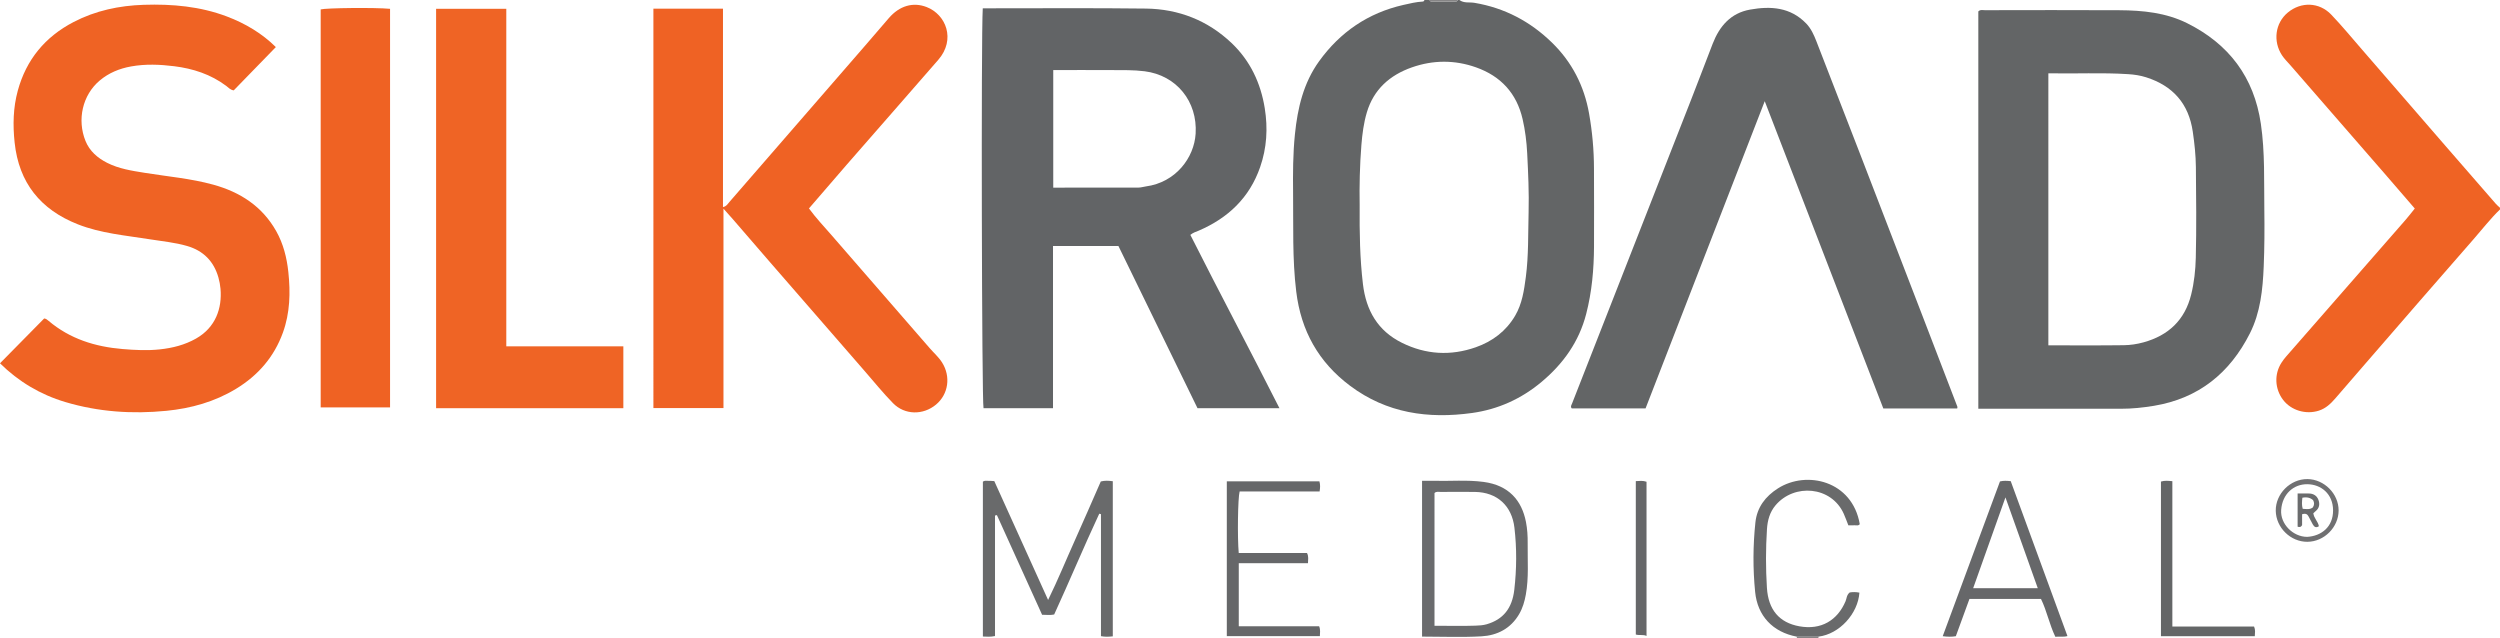 <?xml version="1.0" encoding="iso-8859-1"?>
<!-- Generator: Adobe Illustrator 27.0.0, SVG Export Plug-In . SVG Version: 6.00 Build 0)  -->
<svg version="1.1" id="Layer_1" xmlns="http://www.w3.org/2000/svg" xmlns:xlink="http://www.w3.org/1999/xlink" x="0px" y="0px"
	 viewBox="0 0 1503.959 384" style="enable-background:new 0 0 1503.959 384;" xml:space="preserve">
<g>
	<path style="fill:#636566;" d="M877.959,0c2.702,2.046,6.027,1.195,9.008,1.695c18.16,3.044,33.621,11.215,46.69,23.95
		c12.019,11.712,19.339,26.015,22.282,42.542c1.957,10.988,2.945,22.066,2.973,33.225c0.039,15.656,0.103,31.313,0.021,46.97
		c-0.072,13.654-1.275,27.181-4.706,40.472c-4.322,16.744-13.815,30.001-26.915,40.95c-12.163,10.167-26.139,16.475-41.748,18.641
		c-26.396,3.662-51.318,0.148-73.348-16.345c-19.021-14.24-29.533-33.091-32.415-56.653c-2.417-19.754-1.67-39.547-1.898-59.334
		c-0.136-11.816-0.088-23.639,1.114-35.419c1.603-15.707,5.12-30.811,14.557-43.884c12.657-17.534,29.444-28.994,50.62-33.836
		c3.883-0.888,7.756-1.816,11.755-2.041c0.548-0.031,0.834-0.446,1.01-0.932c1,0,2,0,3,0c0.268,0.689,0.772,1.019,1.51,1.018
		c4.659-0.003,9.318-0.004,13.977-0.002c0.738,0,1.243-0.329,1.513-1.016C877.292,0,877.626,0,877.959,0z M817.95,123.347
		c-0.124,16.766,0.136,32.215,1.977,47.616c1.885,15.771,8.865,28.025,23.441,35.247c14.426,7.148,29.329,7.995,44.468,2.683
		c10.026-3.518,18.19-9.692,23.635-18.94c4.212-7.153,5.398-15.275,6.452-23.354c1.683-12.898,1.316-25.907,1.659-38.861
		c0.312-11.794-0.251-23.627-0.844-35.422c-0.349-6.944-1.193-13.884-2.772-20.704c-3.601-15.553-13.137-25.822-28.007-31.096
		c-12.804-4.541-25.828-4.473-38.6,0.012c-13.243,4.65-22.967,13.219-27.09,27.089c-1.896,6.378-2.742,12.989-3.275,19.612
		C817.994,99.677,817.758,112.154,817.95,123.347z"/>
	<path style="fill:#EF6324;" d="M1503.959,126c-5.768,5.54-10.635,11.89-15.89,17.882c-21.523,24.539-42.855,49.244-64.249,73.896
		c-6.33,7.293-12.629,14.613-18.948,21.916c-2.747,3.174-5.711,5.998-9.875,7.338c-7.791,2.507-16.658-0.096-21.522-6.474
		c-5.029-6.594-5.424-15.502-0.948-22.403c0.812-1.253,1.713-2.465,2.694-3.589c23.995-27.468,48.011-54.917,72.004-82.387
		c1.855-2.124,3.562-4.378,5.47-6.736c-6.067-7.031-12.023-13.975-18.023-20.88c-18.899-21.748-37.814-43.483-56.724-65.221
		c-1.744-2.005-3.666-3.842-5.141-6.093c-5.533-8.444-4.084-19.395,3.472-25.687c7.967-6.634,18.908-6.355,26.152,1.222
		c6.438,6.733,12.379,13.945,18.489,20.988c16.806,19.374,33.579,38.776,50.378,58.155c10.035,11.576,20.089,23.134,30.155,34.682
		c0.755,0.866,1.667,1.596,2.507,2.389C1503.959,125.333,1503.959,125.667,1503.959,126z"/>
	<path style="fill:#868586;" d="M876.959,0c-0.27,0.687-0.775,1.016-1.513,1.016c-4.659-0.002-9.318-0.001-13.977,0.002
		c-0.738,0.001-1.242-0.329-1.51-1.018C865.626,0,871.292,0,876.959,0z"/>
	<path style="fill:#868586;" d="M1080.959,384c-0.004-0.331-0.007-0.663-0.011-0.994c4.331-0.005,8.662-0.01,12.993-0.016
		c0.006,0.337,0.012,0.673,0.018,1.01C1089.626,384,1085.292,384,1080.959,384z"/>
	<path style="fill:#626466;" d="M591.216,5c1.115,0,1.92,0,2.724,0c31.82,0.018,63.644-0.252,95.459,0.159
		c19.645,0.254,37.158,7.117,51.486,20.721c11.188,10.623,17.539,24.031,19.978,39.274c1.924,12.026,1.234,23.812-2.793,35.393
		c-6.425,18.48-19.322,30.624-36.956,38.218c-1.504,0.648-3.134,1.022-5.021,2.532c17.477,34.663,35.766,69.005,53.603,104.273
		c-16.785,0-32.82,0-49.298,0c-15.787-32.383-31.635-64.891-47.576-97.59c-12.975,0-25.913,0-39.35,0c0,32.459,0,64.859,0,97.584
		c-14.245,0-28,0-41.801,0C590.654,241.819,590.159,21.563,591.216,5z M633.618,42.145c0,23.941,0,47.291,0,70.736
		c17.344,0,34.325,0.018,51.306-0.032c1.474-0.004,2.941-0.498,4.42-0.697c17.938-2.416,29.031-17.213,29.931-31.736
		c1.195-19.278-11.442-35.11-30.691-37.543c-6.655-0.841-13.285-0.67-19.931-0.709C657.174,42.096,645.692,42.145,633.618,42.145z"
		/>
	<path style="fill:#636566;" d="M1190.126,245.894c0-80.184,0-159.65,0-239.016c1.222-1.231,2.633-0.747,3.898-0.749
		c26.998-0.029,53.997-0.135,80.994,0.027c14.037,0.084,28.032,1.461,40.78,7.824c25.047,12.502,40.192,32.446,44.301,60.505
		c2.524,17.235,1.85,34.559,2.086,51.857c0.155,11.328,0.095,22.674-0.374,33.991c-0.572,13.82-1.975,27.67-8.312,40.213
		c-12.054,23.858-30.849,39.143-57.719,43.585c-6.572,1.086-13.16,1.778-19.828,1.773c-26.665-0.023-53.33-0.01-79.995-0.01
		C1194.156,245.894,1192.356,245.894,1190.126,245.894z M1232.257,207.748c15.468,0,30.444,0.118,45.416-0.079
		c3.944-0.052,7.939-0.648,11.803-1.713c15.01-4.14,24.894-13.378,28.692-28.732c1.804-7.295,2.605-14.708,2.786-22.197
		c0.438-18.154,0.227-36.309,0.054-54.464c-0.068-7.164-0.836-14.247-1.867-21.332c-2.457-16.896-11.983-27.61-28.089-32.736
		c-3.503-1.115-7.117-1.647-10.764-1.881c-15.929-1.026-31.862-0.18-48.03-0.51C1232.257,98.839,1232.257,153.059,1232.257,207.748z
		"/>
	<path style="fill:#EF6224;" d="M393.077,5.208c14.136,0,27.888,0,41.858,0c0,39.869,0,79.489,0,119.36
		c2.053-0.386,2.855-1.9,3.867-3.065c27.198-31.307,54.382-62.626,81.559-93.952c4.799-5.532,9.547-11.109,14.334-16.652
		c6.409-7.423,14.554-9.836,22.776-6.648c11.58,4.491,17.658,19.437,6.969,31.749c-18.234,21.002-36.602,41.889-54.88,62.854
		c-7.651,8.775-15.218,17.625-22.907,26.538c4.252,5.802,9.069,10.864,13.637,16.129c19.65,22.643,39.351,45.241,58.983,67.899
		c2.501,2.887,5.418,5.403,7.486,8.686c5.31,8.43,3.813,19.042-3.655,25.274c-7.732,6.453-18.806,6.363-25.858-0.819
		c-5.937-6.046-11.281-12.676-16.853-19.078c-19.025-21.862-38.043-43.732-57.047-65.613c-7.536-8.677-15.023-17.396-22.545-26.086
		c-1.613-1.864-3.28-3.682-5.575-6.253c0,40.543,0,80.06,0,119.946c-14.197,0-28.059,0-42.148,0
		C393.077,165.435,393.077,85.509,393.077,5.208z"/>
	<path style="fill:#EF6324;" d="M0,218.552c9.148-9.282,17.889-18.151,26.585-26.974c1.157,0.132,1.898,0.817,2.661,1.462
		c12.829,10.835,28.01,15.557,44.423,16.933c7.455,0.625,14.919,1.01,22.418,0.216c7.702-0.815,15.055-2.675,21.811-6.495
		c11.85-6.702,15.762-18.281,14.759-29.933c-0.198-2.305-0.638-4.624-1.27-6.85c-2.765-9.733-9.076-16.083-18.769-18.91
		c-7.356-2.145-14.996-2.851-22.536-4.053c-14.577-2.325-29.424-3.545-43.301-9.019c-22.363-8.822-35.434-24.909-37.992-49.23
		c-1.11-10.549-0.89-20.887,1.908-31.148c5.105-18.719,16.451-32.392,33.556-41.293c13.205-6.871,27.39-9.88,42.225-10.361
		c17.111-0.555,33.908,0.927,50.046,7.035c11.129,4.212,21.159,10.221,29.409,18.396c-8.604,8.845-17.041,17.518-25.339,26.048
		c-2.125-0.321-3.193-1.718-4.505-2.7c-9.307-6.962-19.924-10.414-31.324-11.836c-8.634-1.076-17.272-1.413-25.872,0.123
		c-6.971,1.245-13.407,3.858-18.886,8.461c-10.479,8.803-13.702,23.698-8.581,36.369c2.465,6.1,7.244,10.251,13.074,13.192
		c7.091,3.576,14.818,4.739,22.532,5.984c13.767,2.222,27.727,3.405,41.221,7.115c16.156,4.442,29.436,12.962,37.884,27.923
		c4.32,7.651,6.404,16.02,7.322,24.658c1.313,12.337,1.018,24.578-3.274,36.44c-5.312,14.678-14.972,25.771-28.19,33.799
		c-12.865,7.814-27.015,11.771-41.911,13.243c-20.575,2.033-40.894,0.654-60.747-5.266C24.279,237.392,11.117,229.525,0,218.552z"/>
	<path style="fill:#636566;" d="M1177.425,245.707c-14.669,0-29.458,0-44.46,0c-23.66-61.313-47.294-122.558-71.327-184.837
		c-24.165,62.292-47.906,123.491-71.693,184.811c-14.965,0-29.737,0-44.418,0c-0.902-1.124-0.179-1.967,0.17-2.857
		c23.917-61.023,47.842-122.042,71.737-183.073c4.354-11.12,8.57-22.294,12.885-33.43c4.09-10.556,10.855-18.464,22.47-20.541
		c12.367-2.211,24.268-1.511,33.788,8.35c2.969,3.075,4.647,6.898,6.154,10.756c8.754,22.409,17.429,44.849,26.093,67.293
		c12.608,32.66,25.191,65.33,37.771,98.001c6.857,17.808,13.687,35.626,20.524,53.441
		C1177.352,244.229,1177.772,244.804,1177.425,245.707z"/>
	<path style="fill:#EF6425;" d="M374.995,208.357c0,12.655,0,24.77,0,37.198c-37.499,0-74.899,0-112.649,0
		c0-79.95,0-159.965,0-240.27c13.852,0,27.764,0,42.234,0c0,67.491,0,135.012,0,203.073
		C328.352,208.357,351.577,208.357,374.995,208.357z"/>
	<path style="fill:#EF6223;" d="M234.65,245.072c-13.936,0-27.678,0-41.733,0c0-79.913,0-159.637,0-239.407
		c3.317-0.903,32.645-1.21,41.733-0.364C234.65,85.135,234.65,164.995,234.65,245.072z"/>
	<path style="fill:#696A6B;" d="M669.44,382.819c-2.506,0.26-4.628,0.366-7.119-0.109c0-24.536,0-48.966,0-73.396
		c-0.341-0.097-0.682-0.193-1.023-0.29c-9.331,19.99-17.82,40.368-27.122,60.64c-2.215,0.495-4.505,0.21-7.268,0.166
		c-9.043-19.943-18.115-39.949-27.186-59.954c-0.38,0.085-0.761,0.169-1.142,0.254c0,24.171,0,48.341,0,72.493
		c-2.685,0.613-4.818,0.378-7.295,0.298c0-31.099,0-62.133,0-93.133c1.09-0.898,2.302-0.464,3.424-0.521
		c0.983-0.05,1.974,0.078,3.438,0.151c10.62,23.459,21.281,47.008,32.372,71.509c5.987-12.237,10.801-24.092,16.045-35.741
		c5.312-11.802,10.44-23.688,15.652-35.547c2.426-0.618,4.685-0.493,7.222-0.14C669.44,320.584,669.44,351.487,669.44,382.819z"/>
	<path style="fill:#6A6B6D;" d="M855.484,289.235c2.311,0,4.44-0.052,6.565,0.009c10.141,0.29,20.307-0.68,30.43,0.666
		c15.2,2.021,22.969,11.117,25.502,24.032c0.84,4.286,1.091,8.578,1.043,12.903c-0.116,10.304,0.743,20.644-1.116,30.886
		c-0.746,4.109-1.894,8.078-4.013,11.712c-5.056,8.672-13.158,12.828-22.649,13.367c-11.775,0.668-23.617,0.16-35.761,0.16
		C855.484,351.872,855.484,320.968,855.484,289.235z M862.974,376.486c2.195,0,3.856,0.002,5.517,0
		c6.332-0.007,12.669,0.121,18.994-0.096c2.285-0.078,4.627-0.185,6.907-0.851c9.865-2.882,15.29-9.536,16.581-20.716
		c1.436-12.444,1.531-24.9,0.085-37.355c-1.536-13.227-10.437-21.346-23.744-21.531c-6.831-0.095-13.664-0.043-20.496,0.003
		c-1.276,0.009-2.676-0.44-3.843,0.646C862.974,323,862.974,349.434,862.974,376.486z"/>
	<path style="fill:#666769;" d="M1203.149,289.622c2.278-0.552,4.085-0.396,6.476-0.167c11.308,30.889,22.689,61.978,34.116,93.193
		c-2.502,0.687-4.804,0.175-7.281,0.429c-3.582-7.421-5.084-15.496-8.635-22.769c-14.381,0-28.513,0-43.042,0
		c-2.711,7.422-5.425,14.854-8.188,22.42c-2.496,0.438-4.928,0.378-7.891,0.001C1180.281,351.435,1191.753,320.424,1203.149,289.622
		z M1225.893,353.856c-6.504-18.272-12.829-36.042-19.447-54.634c-6.634,18.657-12.982,36.511-19.426,54.634
		C1200.109,353.856,1212.728,353.856,1225.893,353.856z"/>
	<path style="fill:#666769;" d="M793.737,289.559c0.594,2.085,0.455,3.89,0.114,6.103c-16.051,0-32.138,0-48.111,0
		c-1.075,3.866-1.387,27.751-0.543,37.001c13.686,0,27.427,0,41.055,0c1.136,2.129,0.611,3.931,0.61,6.128
		c-13.813,0-27.552,0-41.641,0c0,12.788,0,25.153,0,37.949c16.123,0,32.201,0,48.342,0c0.879,2.107,0.489,3.889,0.446,5.962
		c-18.658,0-37.207,0-55.987,0c0-31.037,0-61.94,0-93.143C756.555,289.559,774.963,289.559,793.737,289.559z"/>
	<path style="fill:#696A6B;" d="M1093.941,382.99c-4.331,0.005-8.662,0.01-12.993,0.016c-14.527-2.731-23.673-12.515-25.089-26.921
		c-1.37-13.949-1.323-27.91,0.166-41.838c0.97-9.076,6.044-15.667,13.573-20.459c17.208-10.952,44.73-4.611,49.205,21.527
		c-0.854,1.16-2.108,0.603-3.193,0.685c-1.154,0.087-2.319,0.02-3.67,0.02c-0.928-2.349-1.743-4.651-2.732-6.876
		c-7.438-16.732-29.874-18.469-41.095-5.14c-3.493,4.15-4.794,9.095-5.133,14.292c-0.769,11.779-0.771,23.582-0.029,35.356
		c0.831,13.188,7.435,20.914,19.496,23.112c13.153,2.397,22.953-3.611,27.809-15.076c0.709-1.673,0.586-3.685,2.464-5.271
		c1.672-0.302,3.768-0.338,5.867,0.102C1117.746,369.167,1106.551,381.481,1093.941,382.99z"/>
	<path style="fill:#646667;" d="M1306.853,376.933c16.948,0,33.053,0,49.167,0c0.861,1.992,0.535,3.751,0.435,5.792
		c-18.94,0-37.628,0-56.467,0c0-31.13,0-62.013,0-93.02c2.261-0.716,4.33-0.457,6.865-0.237
		C1306.853,318.601,1306.853,347.469,1306.853,376.933z"/>
	<path style="fill:#666769;" d="M984.072,289.434c2.254-0.099,4.188-0.406,6.454,0.379c0,30.891,0,61.785,0,92.774
		c-1.927-1.004-4.119-0.185-6.454-0.864C984.072,351.188,984.072,320.616,984.072,289.434z"/>
	<path style="fill:#707072;" d="M1388.084,325.941c-10.091,0.065-18.831-8.48-19.025-18.602
		c-0.196-10.232,8.737-19.214,19.03-19.132c10.112,0.08,18.823,8.837,18.788,18.887
		C1406.841,317.204,1398.194,325.876,1388.084,325.941z M1387.943,322.969c8.339-0.46,15.692-5.806,15.595-16.077
		c-0.093-9.816-7.246-15.526-15.514-15.596c-8.145-0.069-15.038,5.774-15.716,15.541
		C1371.724,315.252,1379.479,322.959,1387.943,322.969z"/>
	<path style="fill:#6A6B6D;" d="M1384.907,309.37c0,2.438,0,4.729,0,6.575c-0.817,1.352-1.62,1.198-2.699,0.908
		c0-6.501,0-13.068,0-19.969c2.376,0,4.506,0.013,6.635-0.003c2.808-0.021,4.928,1.281,5.884,3.813
		c0.929,2.46,0.624,4.935-1.651,6.779c-0.498,0.403-0.955,0.856-1.409,1.267c0.333,3.041,2.873,4.993,3.337,7.828
		c-1.714,1.182-2.827,0.413-3.663-1.079c-0.891-1.591-1.71-3.223-2.565-4.836C1388.069,309.316,1387.035,308.684,1384.907,309.37z
		 M1385.067,299.422c-0.25,2.357-0.444,4.424,0.2,6.671c2.236,0.136,4.337,0.593,6.127-0.864c0.904-1.495,0.956-2.889,0.109-4.368
		C1389.806,299.413,1387.824,298.89,1385.067,299.422z"/>
</g>
</svg>
